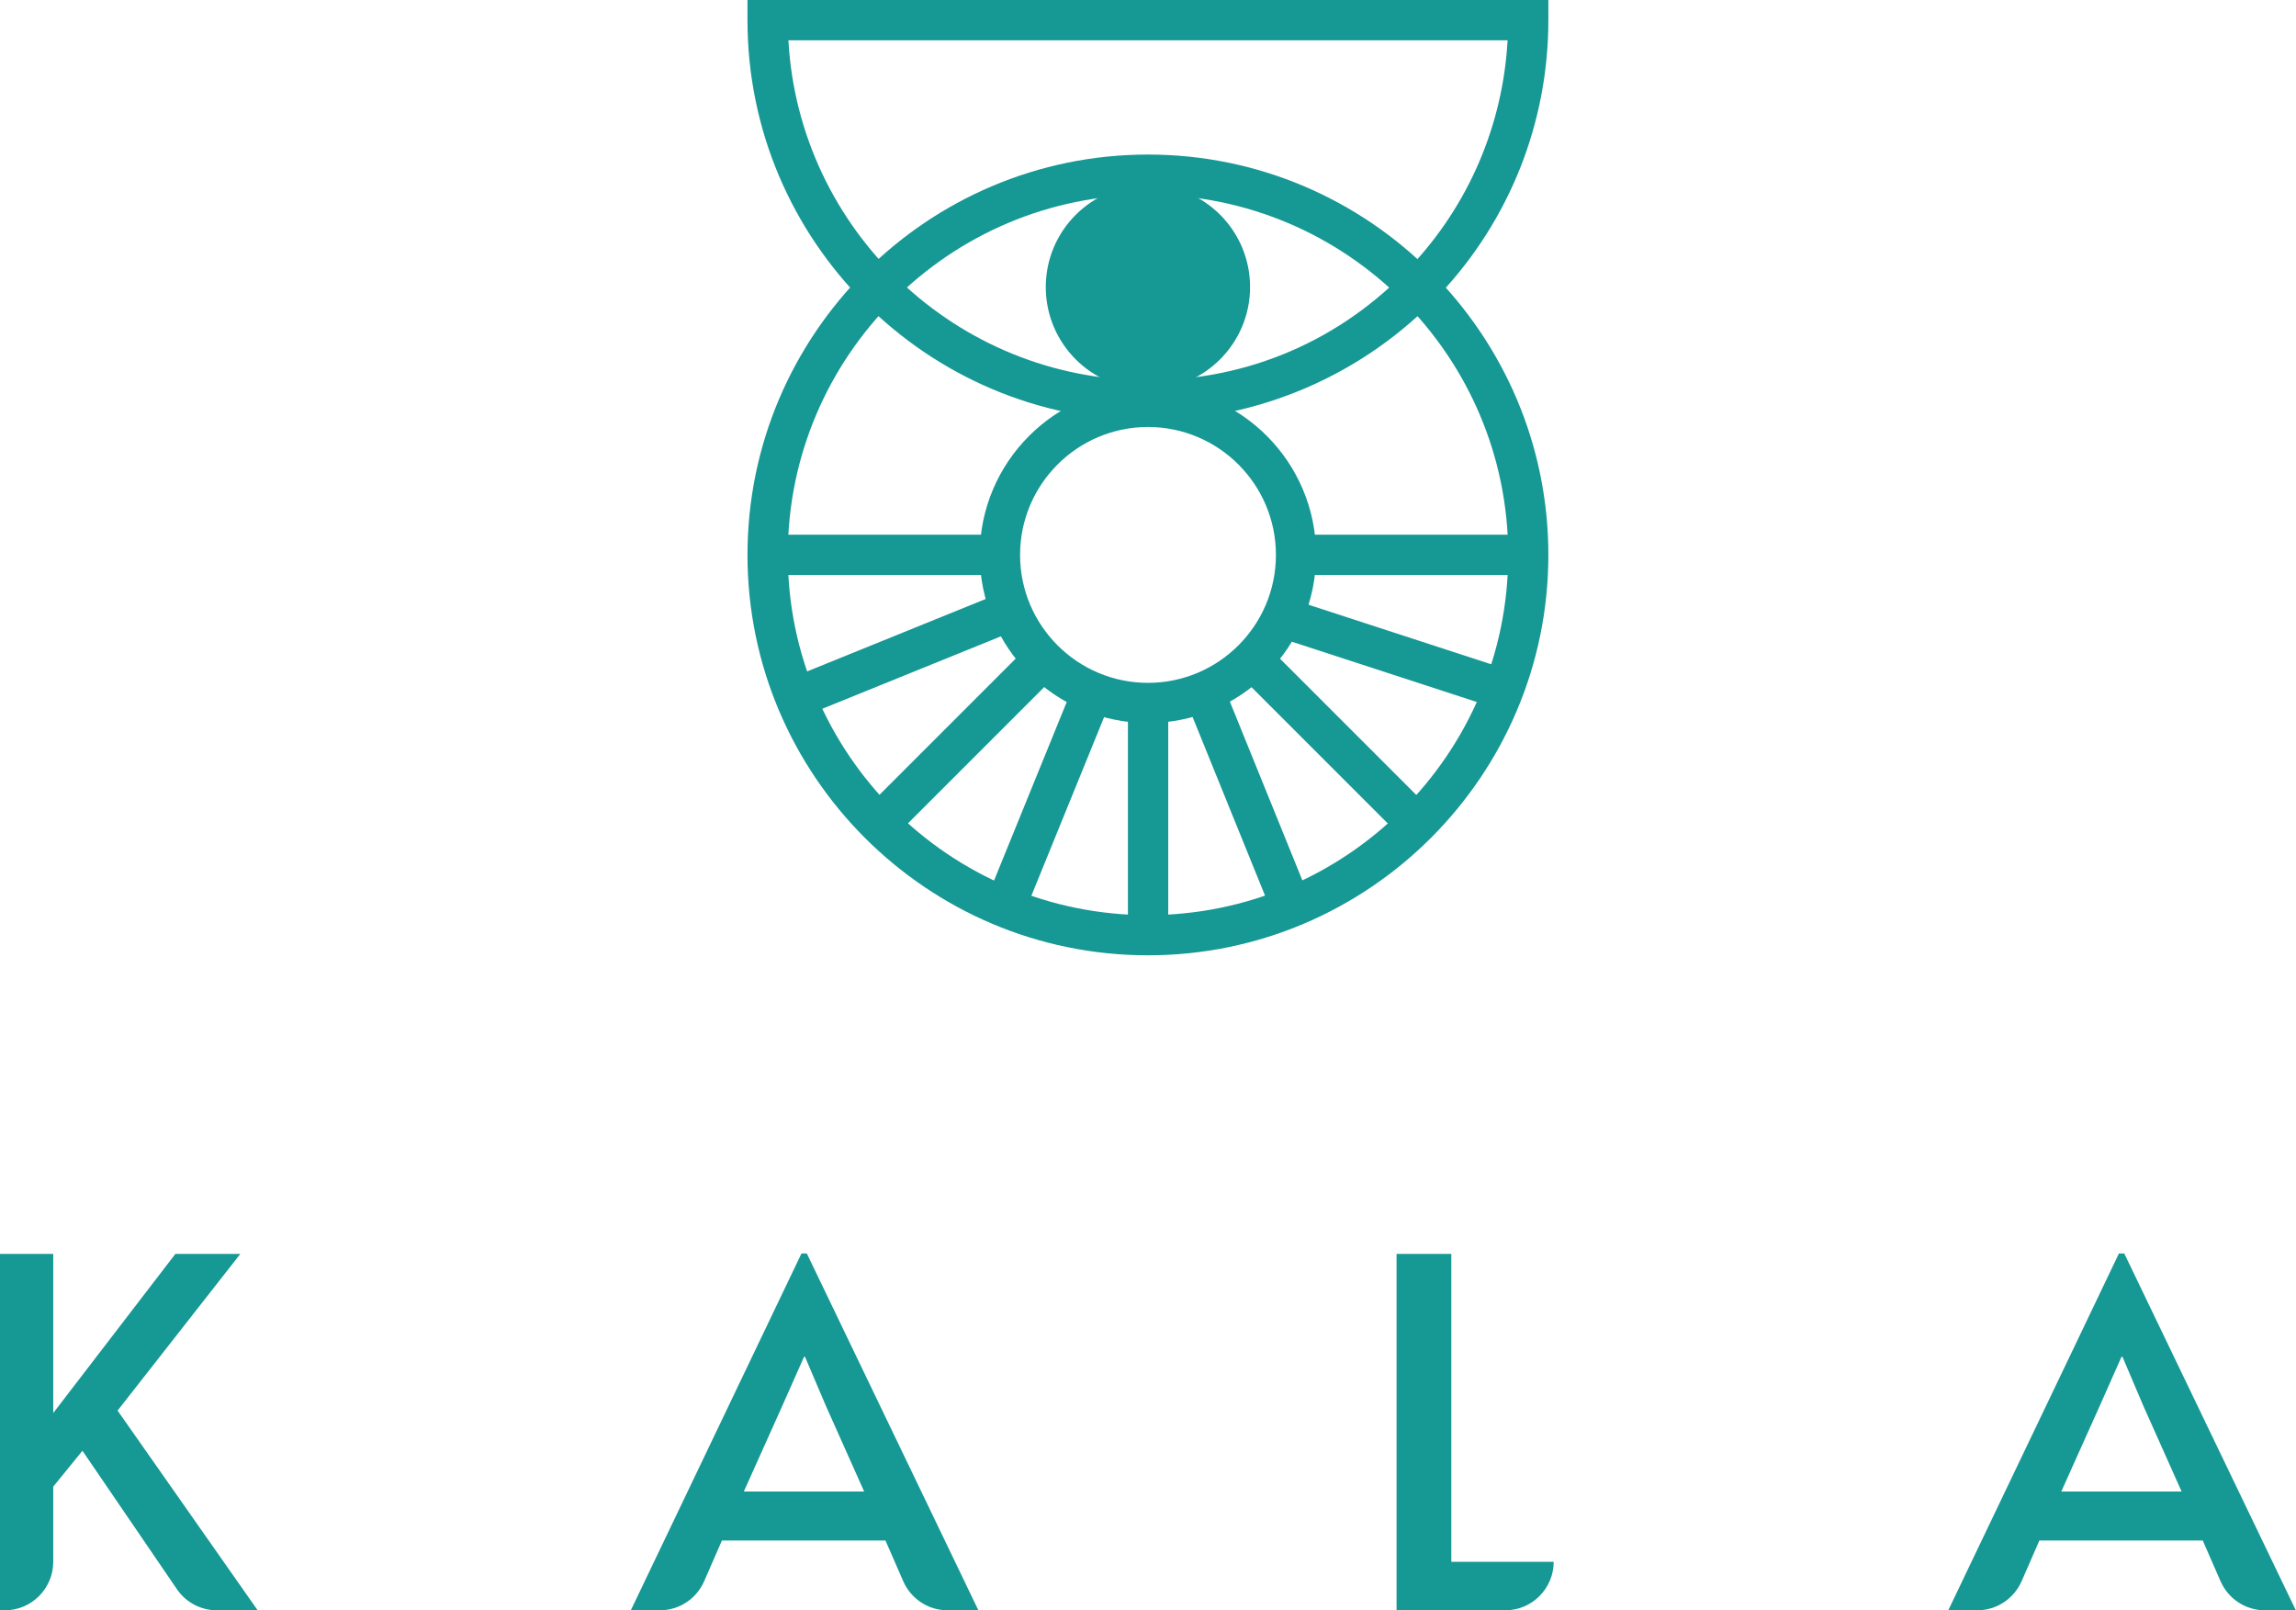 <?xml version="1.0" encoding="utf-8"?>
<!-- Generator: Adobe Illustrator 23.1.1, SVG Export Plug-In . SVG Version: 6.00 Build 0)  -->
<svg version="1.1" id="Layer_1" xmlns="http://www.w3.org/2000/svg" xmlns:xlink="http://www.w3.org/1999/xlink" x="0px" y="0px"
	 viewBox="0 0 150.94 105.86" style="enable-background:new 0 0 150.94 105.86;" xml:space="preserve">
<style type="text/css">
	.st0{clip-path:url(#SVGID_2_);fill:#169894;}
	.st1{fill:#169894;}
	.st2{clip-path:url(#SVGID_4_);fill:#169894;}
</style>
<g>
	<defs>
		<rect id="SVGID_1_" width="150.94" height="105.86"/>
	</defs>
	<clipPath id="SVGID_2_">
		<use xlink:href="#SVGID_1_"  style="overflow:visible;"/>
	</clipPath>
	<path class="st0" d="M75.47,12.8c-13.06,0-23.68,10.62-23.68,23.68s10.62,23.68,23.68,23.68c13.06,0,23.68-10.62,23.68-23.68
		S88.53,12.8,75.47,12.8 M75.47,62.8c-14.52,0-26.33-11.81-26.33-26.32s11.81-26.32,26.33-26.32c14.51,0,26.32,11.81,26.32,26.32
		S89.98,62.8,75.47,62.8"/>
	<path class="st0" d="M51.83,2.65C52.52,15.09,62.86,25,75.47,25c6.6,0,12.72-2.65,17.24-7.45c3.85-4.08,6.09-9.33,6.4-14.9H51.83z
		 M75.47,27.65c-14.52,0-26.33-11.81-26.33-26.32V0h52.65v1.32c0,6.73-2.54,13.14-7.15,18.04C89.68,24.63,82.7,27.65,75.47,27.65"/>
	<path class="st0" d="M75.47,28.07c-4.64,0-8.41,3.77-8.41,8.41c0,4.64,3.77,8.41,8.41,8.41c4.64,0,8.41-3.77,8.41-8.41
		C83.88,31.84,80.11,28.07,75.47,28.07 M75.47,47.53c-6.1,0-11.06-4.96-11.06-11.06c0-6.09,4.96-11.06,11.06-11.06
		c6.09,0,11.05,4.96,11.05,11.06C86.52,42.57,81.56,47.53,75.47,47.53"/>
</g>
<rect x="74.15" y="45.33" class="st1" width="2.65" height="16.67"/>
<rect x="49.95" y="35.15" class="st1" width="16.67" height="2.65"/>
<rect x="84.32" y="35.15" class="st1" width="16.67" height="2.65"/>
<rect x="86.3" y="40.3" transform="matrix(0.707 -0.707 0.707 0.707 -8.721 76.207)" class="st1" width="2.65" height="16.67"/>
<rect x="54.98" y="47.31" transform="matrix(0.707 -0.707 0.707 0.707 -15.842 59.014)" class="st1" width="16.67" height="2.65"/>
<rect x="80.6" y="44.07" transform="matrix(0.927 -0.376 0.376 0.927 -13.686 34.613)" class="st1" width="2.65" height="16.67"/>
<rect x="51.21" y="41.61" transform="matrix(0.927 -0.376 0.376 0.927 -11.768 25.514)" class="st1" width="16.67" height="2.65"/>
<rect x="90.07" y="34.62" transform="matrix(0.31 -0.951 0.951 0.31 22.193 116.494)" class="st1" width="2.65" height="16.67"/>
<rect x="60.66" y="51.07" transform="matrix(0.377 -0.926 0.926 0.377 -5.532 96.575)" class="st1" width="16.67" height="2.65"/>
<g>
	<defs>
		<rect id="SVGID_3_" width="150.94" height="105.86"/>
	</defs>
	<clipPath id="SVGID_4_">
		<use xlink:href="#SVGID_3_"  style="overflow:visible;"/>
	</clipPath>
	<path class="st2" d="M82.18,18.87c0,3.71-3.01,6.72-6.72,6.72c-3.71,0-6.71-3.01-6.71-6.72c0-3.71,3.01-6.71,6.71-6.71
		C79.18,12.15,82.18,15.16,82.18,18.87"/>
	<path class="st2" d="M5.42,95.37L3.5,97.73v4.94c0,1.76-1.43,3.19-3.19,3.19H0V82.43H3.5v10.46l8.03-10.46h4.27l-8.07,10.3
		l9.21,13.13h-2.68c-1.05,0-2.04-0.52-2.63-1.39L5.42,95.37z"/>
	<path class="st2" d="M51.45,92.37l-2.55,5.68h7.91l-2.52-5.64l-1.37-3.22h-0.06L51.45,92.37z M53.04,82.4l11.28,23.46H62.3
		c-1.27,0-2.41-0.75-2.92-1.91l-1.17-2.68H47.46l-1.17,2.68c-0.51,1.16-1.65,1.91-2.92,1.91h-1.9L52.69,82.4H53.04z"/>
	<path class="st2" d="M91.81,82.43h3.6v20.24h6.73c0,1.76-1.43,3.19-3.19,3.19h-7.14V82.43z"/>
	<path class="st2" d="M138.06,92.37l-2.55,5.68h7.91l-2.52-5.64l-1.37-3.22h-0.06L138.06,92.37z M139.65,82.4l11.28,23.46h-2.03
		c-1.27,0-2.41-0.75-2.92-1.91l-1.17-2.68h-10.74l-1.17,2.68c-0.51,1.16-1.66,1.91-2.92,1.91h-1.9L139.3,82.4H139.65z"/>
</g>
</svg>
